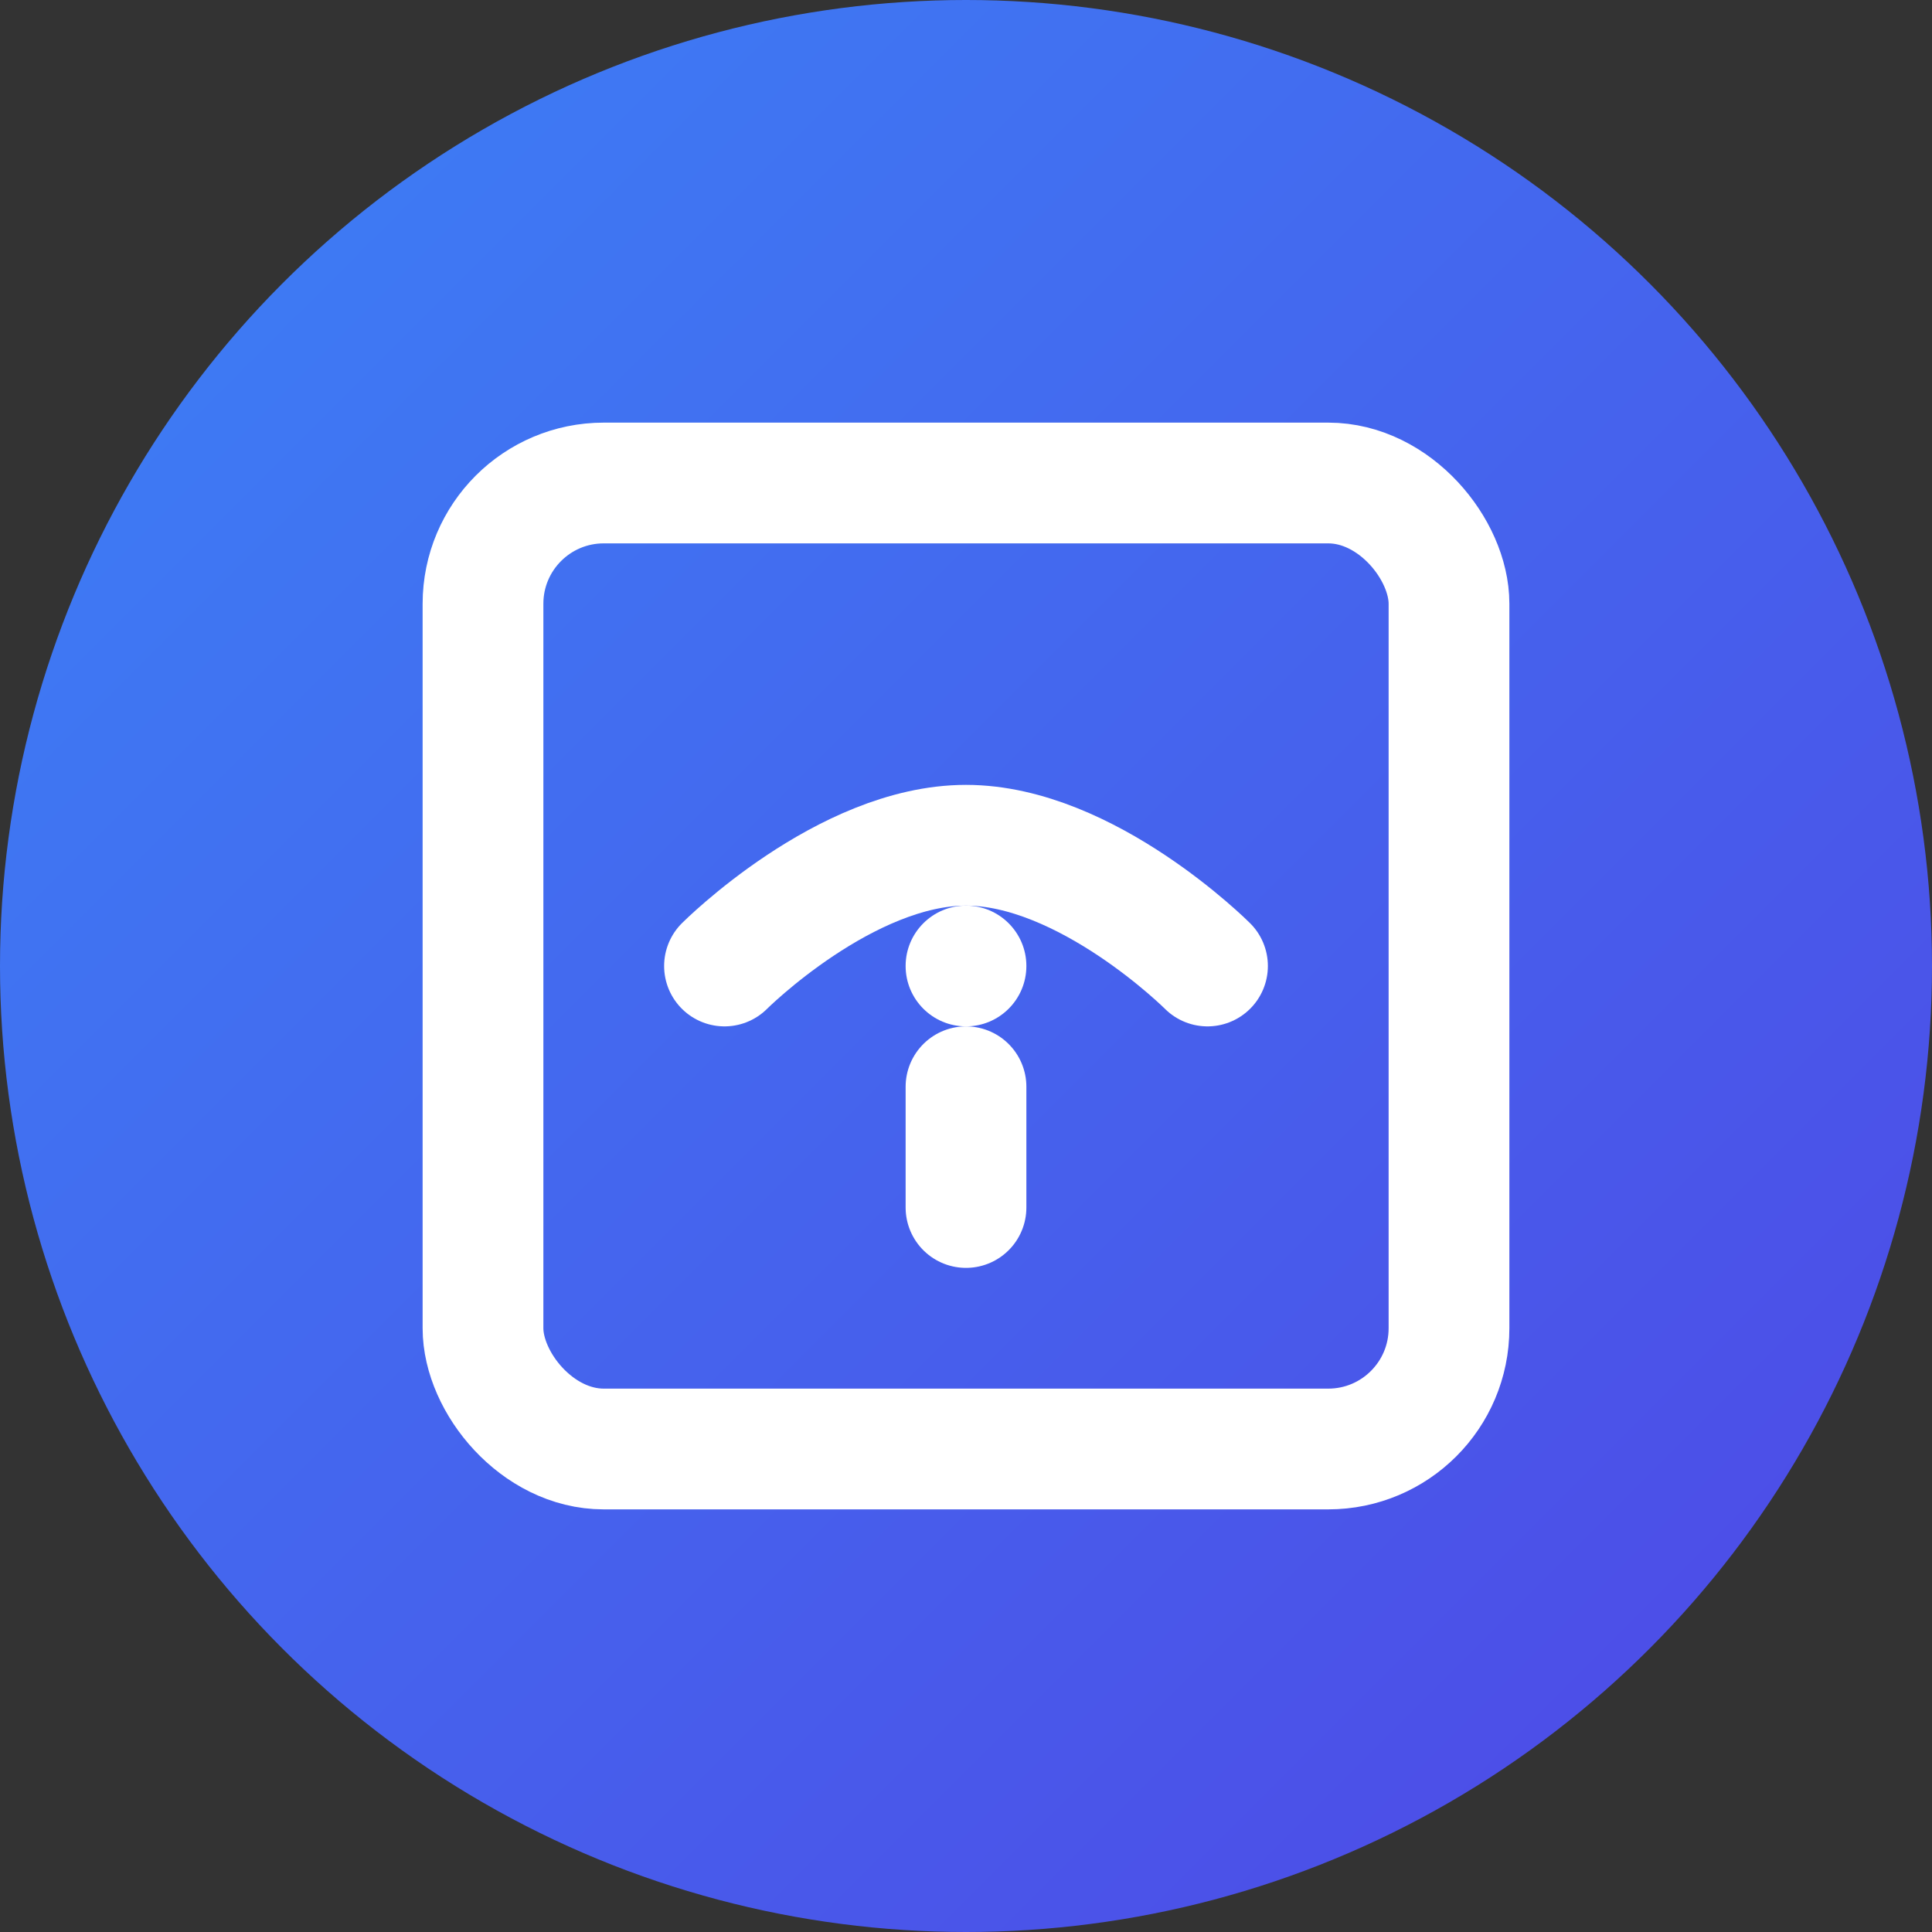 <?xml version="1.0" encoding="UTF-8"?>
<svg width="32" height="32" viewBox="0 0 32 32" fill="none" xmlns="http://www.w3.org/2000/svg">
    <rect x="0" y="0" width="32" height="32" fill="#333333" stroke="none"/>
    <!-- 背景圆形 -->
    <circle cx="16" cy="16" r="16" fill="url(#gradient)" />
    
    <!-- 监控图标 -->
    <rect x="8" y="8" width="16" height="16" rx="2" stroke="white" stroke-width="2" stroke-linecap="round" stroke-linejoin="round" />
    <path d="M12 16C12 16 14 14 16 14C18 14 20 16 20 16" stroke="white" stroke-width="2" stroke-linecap="round" stroke-linejoin="round" />
    <circle cx="16" cy="16" r="1" fill="white" />
    <path d="M16 18V20" stroke="white" stroke-width="2" stroke-linecap="round" stroke-linejoin="round" />
    
    <!-- 渐变定义 -->
    <defs>
        <linearGradient id="gradient" x1="0" y1="0" x2="32" y2="32" gradientUnits="userSpaceOnUse">
            <stop offset="0%" stop-color="#3B82F6" />
            <stop offset="100%" stop-color="#4F46E5" />
        </linearGradient>
    </defs>
</svg> 